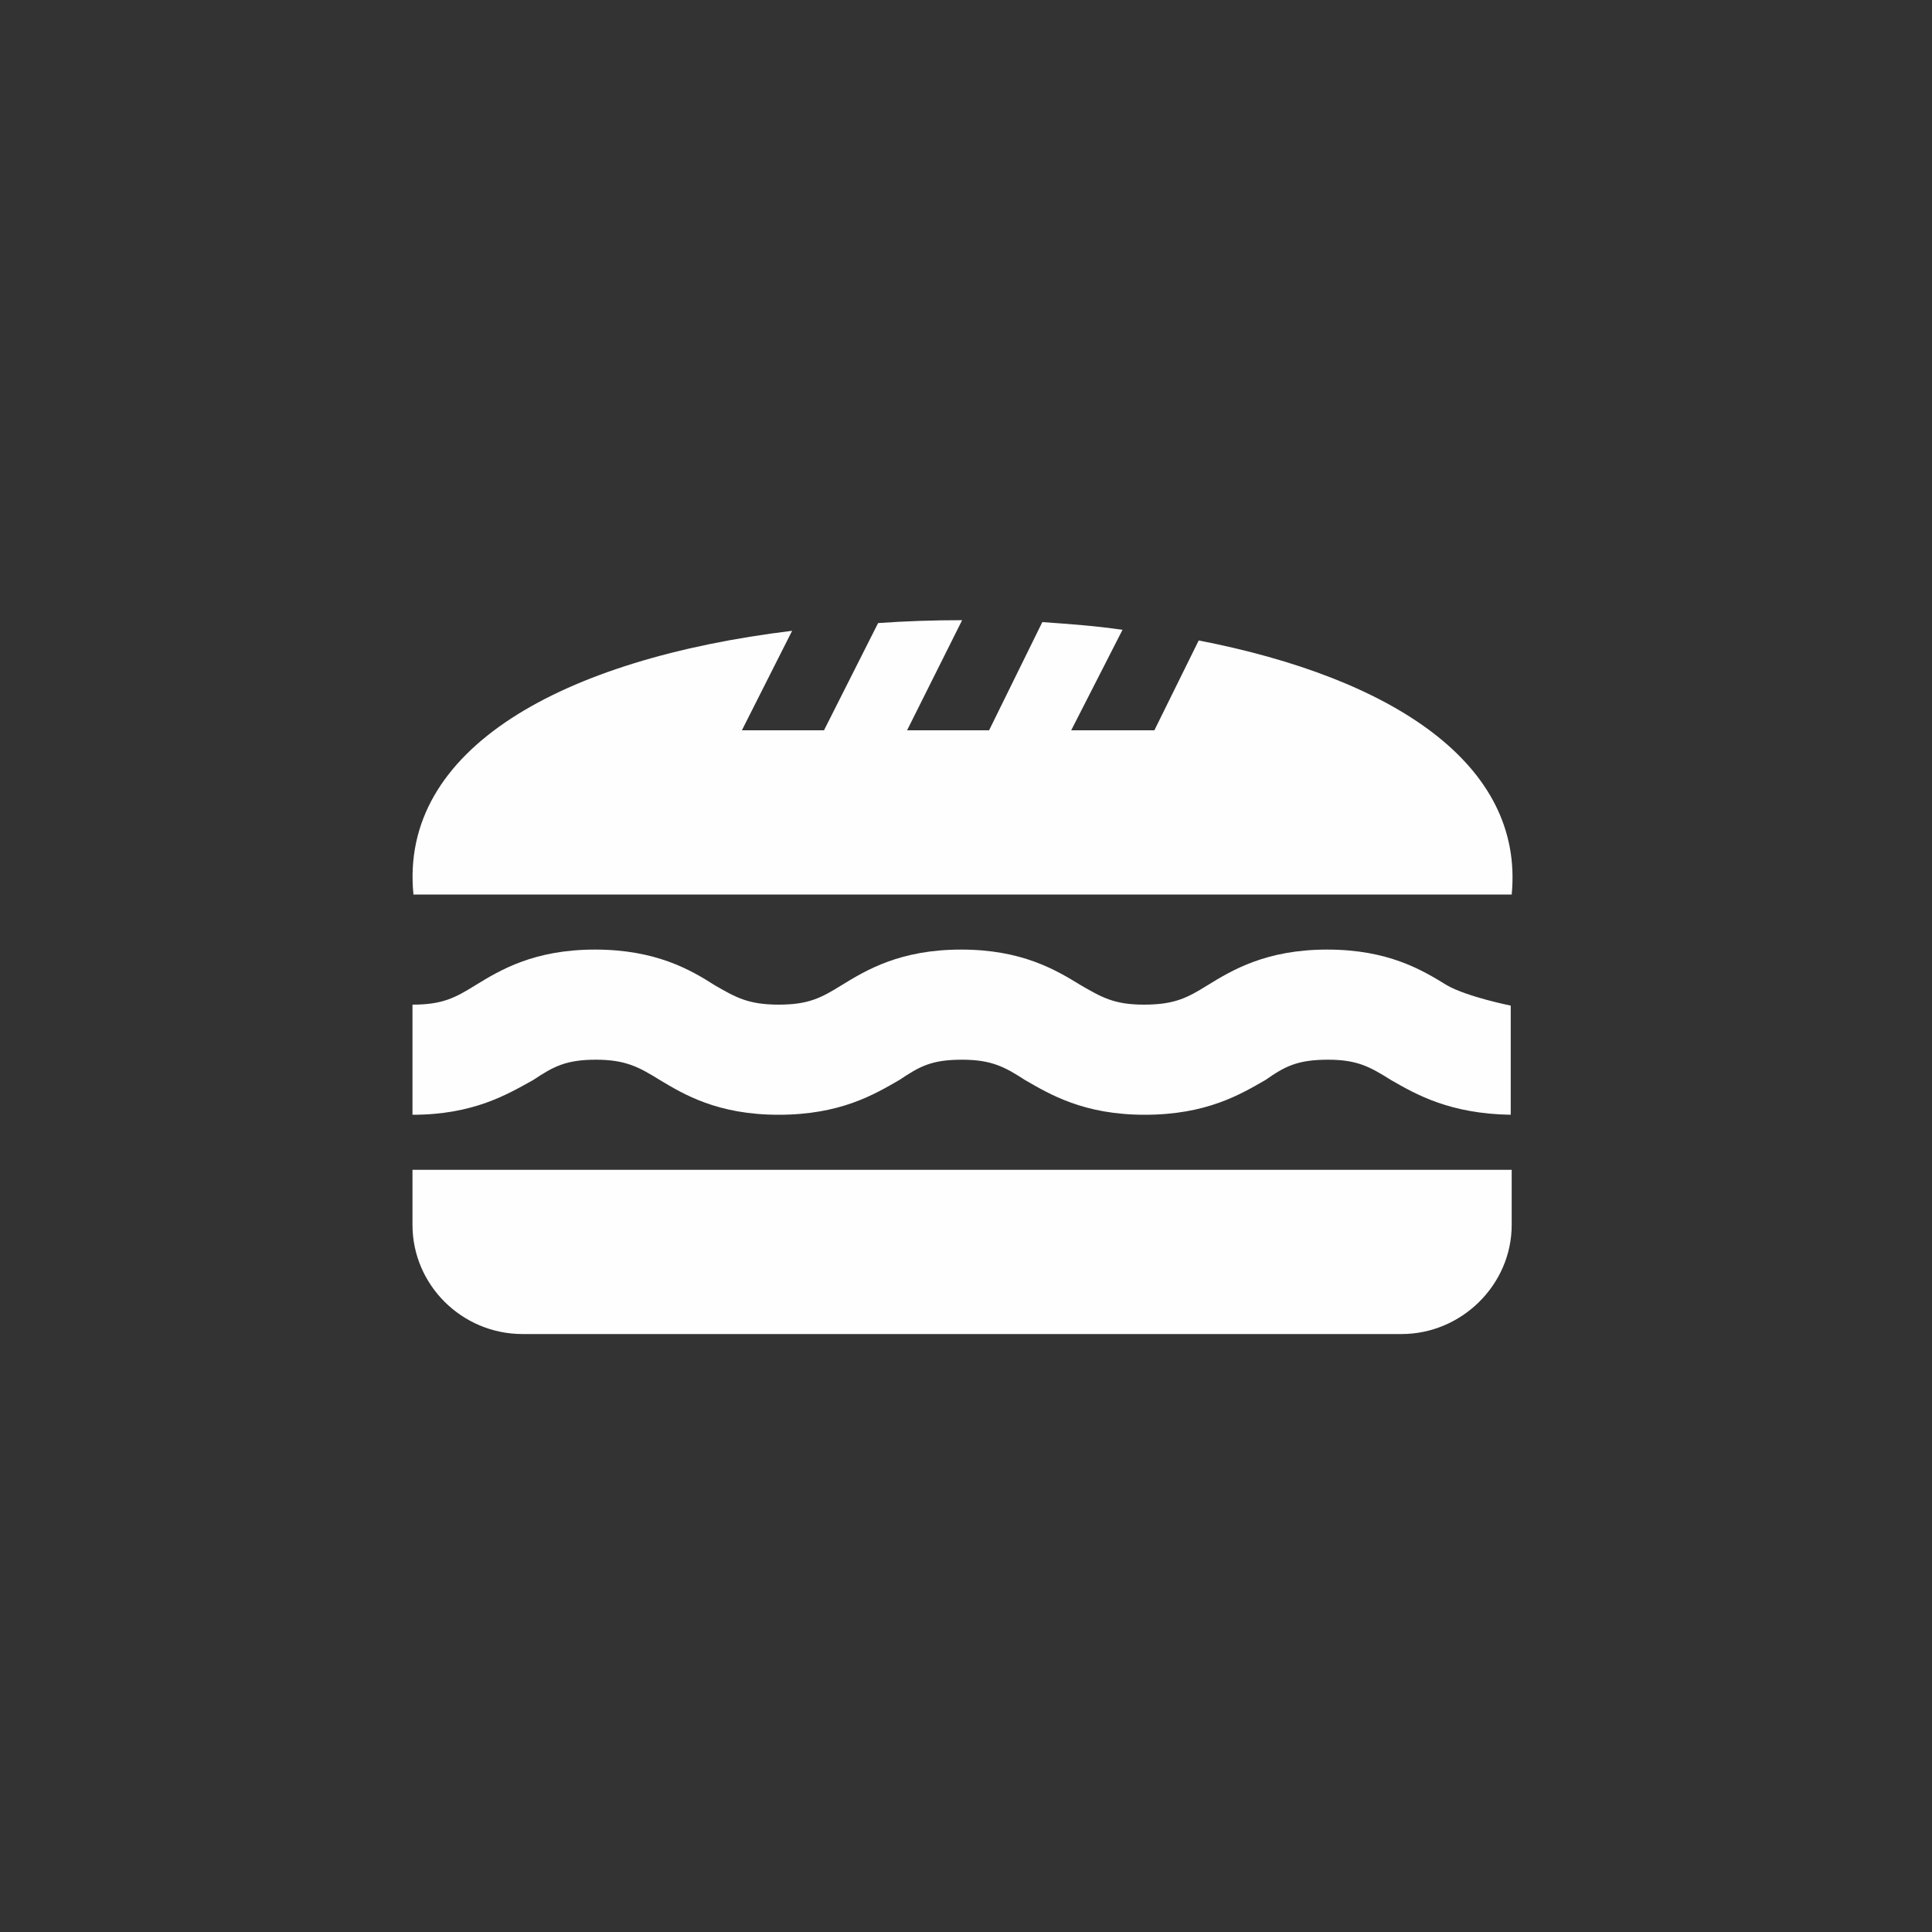 <svg width="39" height="39" viewBox="0 0 20 20" fill="none" xmlns="http://www.w3.org/2000/svg"><rect x="0" y="0" width="20" height="20" fill="#333333" stroke="none"/><path d="M15.649 9.26C15.78 7.91 14.419 7.02 12.409 6.63L11.95 7.56H11.089L11.62 6.52C11.35 6.48 11.079 6.46 10.79 6.44L10.239 7.56H9.39L9.96 6.42H9.99H9.96C9.66 6.42 9.37 6.43 9.09 6.45L8.53 7.56H7.68L8.2 6.53C5.82 6.82 4.13 7.75 4.28 9.26H15.649ZM4.27 12.11V12.68C4.27 13.3 4.78 13.81 5.41 13.81H14.509C15.13 13.81 15.649 13.3 15.649 12.68V12.11H4.27ZM6.17 10.97C6.48 10.97 6.62 11.05 6.83 11.18C7.08 11.33 7.43 11.54 8.06 11.54C8.7 11.54 9.05 11.33 9.31 11.18C9.52 11.04 9.64 10.97 9.96 10.97C10.27 10.97 10.409 11.05 10.61 11.18C10.87 11.33 11.22 11.54 11.85 11.54C12.489 11.54 12.839 11.33 13.1 11.18C13.3 11.04 13.43 10.97 13.749 10.97C14.059 10.97 14.19 11.05 14.399 11.18C14.659 11.33 15.009 11.53 15.639 11.54V10.41C15.639 10.41 15.19 10.32 14.979 10.2C14.72 10.04 14.37 9.83 13.739 9.83C13.11 9.83 12.759 10.04 12.499 10.2C12.29 10.33 12.159 10.4 11.839 10.4C11.53 10.4 11.399 10.32 11.19 10.2C10.93 10.04 10.579 9.83 9.95 9.83C9.32 9.83 8.97 10.04 8.71 10.2C8.5 10.33 8.37 10.4 8.06 10.4C7.74 10.4 7.61 10.32 7.4 10.2C7.15 10.04 6.79 9.83 6.16 9.83C5.53 9.83 5.18 10.04 4.92 10.2C4.71 10.33 4.58 10.4 4.27 10.4V11.54C4.9 11.54 5.25 11.33 5.52 11.18C5.73 11.04 5.86 10.97 6.17 10.97Z" fill="#FEFEFE"></path></svg>